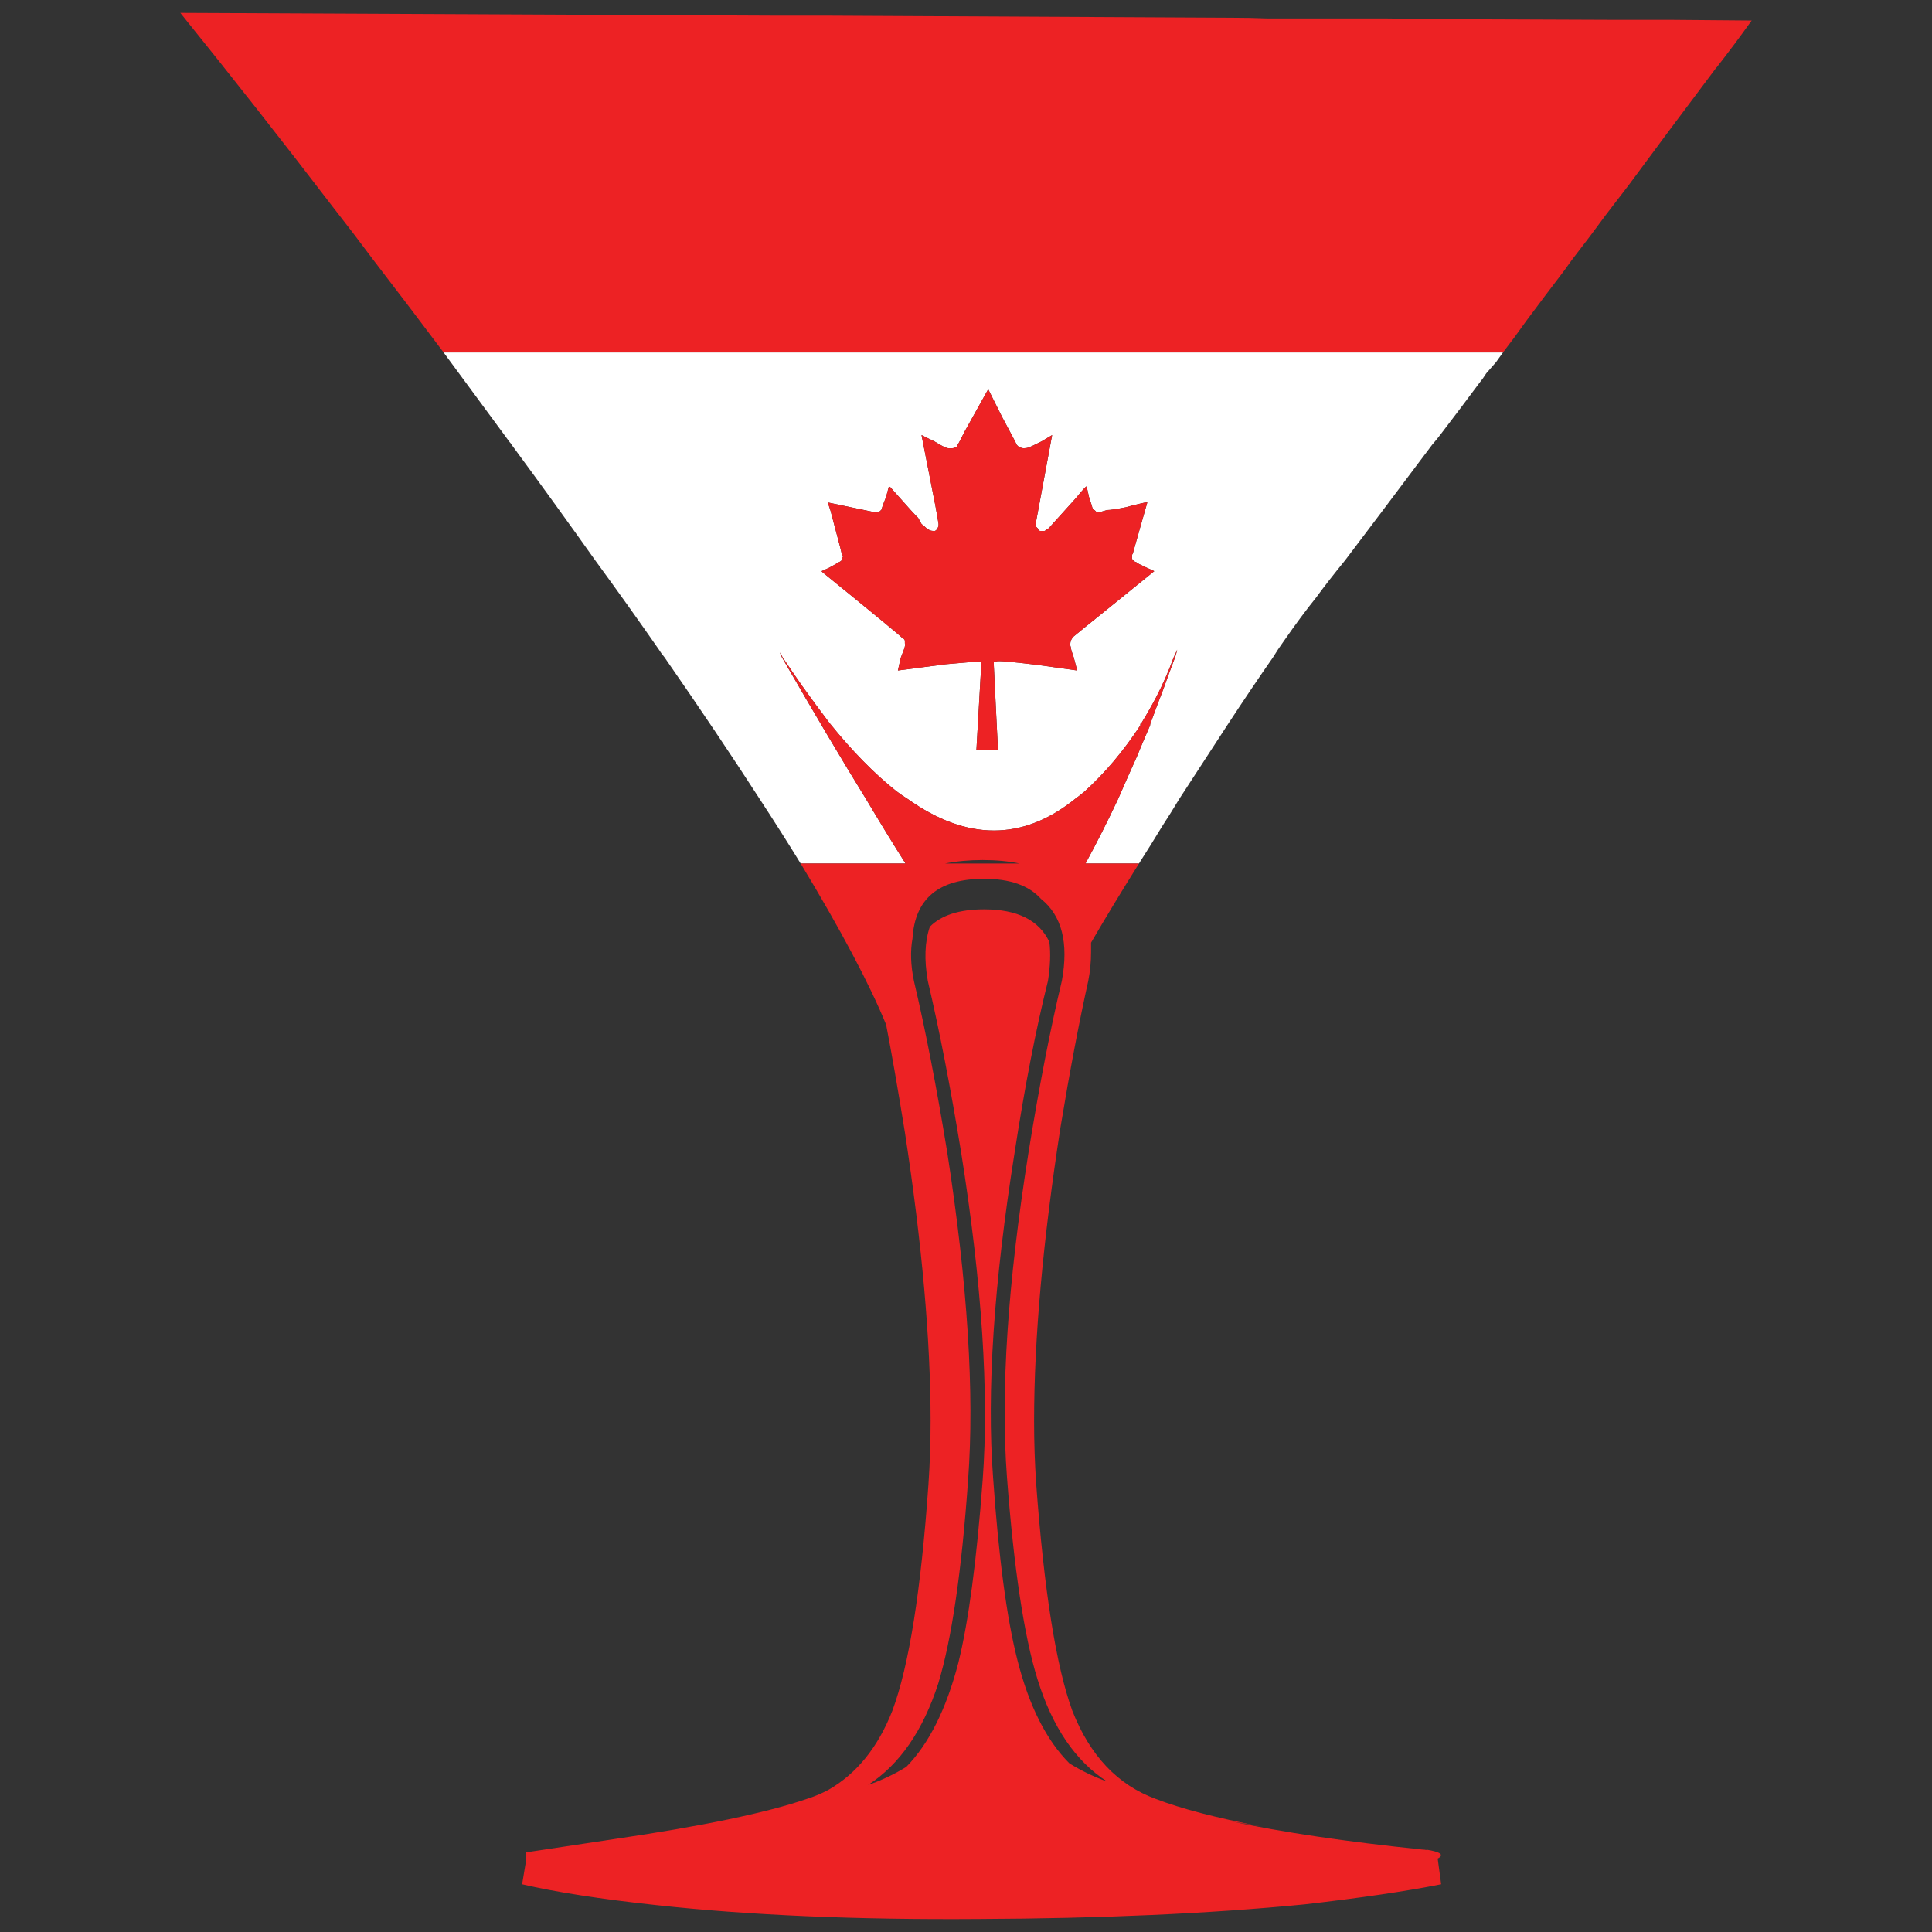 <?xml version="1.0" encoding="utf-8"?>
<!-- Generator: Adobe Illustrator 16.0.0, SVG Export Plug-In . SVG Version: 6.00 Build 0)  -->
<!DOCTYPE svg PUBLIC "-//W3C//DTD SVG 1.1//EN" "http://www.w3.org/Graphics/SVG/1.1/DTD/svg11.dtd">
<svg version="1.1" id="Layer_1" xmlns="http://www.w3.org/2000/svg" xmlns:xlink="http://www.w3.org/1999/xlink" x="0px" y="0px"
	 width="300px" height="300px" viewBox="0 0 300 300" enable-background="new 0 0 300 300" xml:space="preserve">
<rect x="0" y="0" width="300" height="300" fill="#333333" stroke="none"/>
<path fill-rule="evenodd" clip-rule="evenodd" fill="#FFFFFF" d="M68.882,54.727h164.5c-0.361,0.503-0.718,1.006-1.079,1.509
	c-0.503,0.575-1.007,1.15-1.51,1.725c-0.359,0.575-0.72,1.078-1.079,1.51c-2.085,2.803-4.063,5.427-5.933,7.871
	c-0.43,0.575-0.897,1.15-1.402,1.725c-5.609,7.477-10.104,13.443-13.484,17.9c-1.869,2.3-3.379,4.242-4.53,5.822
	c-1.508,1.869-3.164,4.099-4.961,6.686c-0.289,0.432-0.611,0.899-0.972,1.402c-0.215,0.36-0.468,0.755-0.754,1.187
	c-2.158,3.09-4.53,6.613-7.121,10.567c-2.301,3.522-4.781,7.331-7.441,11.428c-0.863,1.438-1.761,2.876-2.696,4.313
	c-1.223,2.014-2.411,3.918-3.561,5.716h-8.305c1.725-3.163,3.415-6.506,5.067-10.029c0.937-2.156,1.907-4.349,2.912-6.576
	c0.649-1.582,1.332-3.199,2.053-4.852c0-0.145,0.033-0.288,0.104-0.432c0.361-1.005,0.721-1.976,1.079-2.91
	c0.649-1.654,1.225-3.199,1.728-4.638c0.358-0.934,0.683-1.796,0.969-2.587c0.146-0.432,0.253-0.827,0.326-1.187
	c-0.145,0.36-0.326,0.755-0.54,1.187c-0.79,2.156-1.69,4.205-2.697,6.146c-0.718,1.366-1.474,2.696-2.265,3.989
	c-0.071,0.073-0.144,0.145-0.217,0.216c0,0.072,0,0.145,0,0.216c-2.587,3.954-5.465,7.367-8.63,10.243
	c-0.502,0.432-1.005,0.827-1.508,1.186c-8.126,6.542-16.793,6.542-25.997,0c-0.576-0.359-1.151-0.754-1.726-1.186
	c-3.452-2.731-6.94-6.289-10.463-10.675c-1.367-1.796-2.769-3.701-4.208-5.714c-1.005-1.438-2.013-2.912-3.02-4.42
	c-0.144-0.288-0.288-0.539-0.431-0.755c0.072,0.216,0.179,0.467,0.324,0.755c5.105,8.842,9.457,16.174,13.052,21.995
	c2.444,4.099,4.495,7.44,6.148,10.029h-16.288c-1.943-3.163-4.064-6.506-6.365-10.029c-4.314-6.684-9.24-14.017-14.778-21.995
	c-0.359-0.432-0.646-0.827-0.863-1.187c-3.093-4.457-6.4-9.093-9.924-13.909c-4.027-5.679-8.342-11.645-12.944-17.9
	c-0.072-0.143-0.18-0.287-0.324-0.431C75.678,63.963,72.261,59.327,68.882,54.727z M167.043,77.37l-3.992,4.421
	c-0.145,0.215-0.286,0.323-0.431,0.323c-0.215,0.216-0.36,0.323-0.432,0.323c-0.288,0-0.503,0-0.647,0
	c-0.214,0-0.324-0.107-0.324-0.323c-0.07-0.072-0.179-0.18-0.323-0.323c0-0.073,0-0.216,0-0.432s0-0.359,0-0.432l2.48-13.37
	l-1.618,0.97c-1.15,0.576-1.832,0.899-2.048,0.971c-0.216,0.071-0.468,0.107-0.755,0.107c-0.216,0-0.36-0.036-0.432-0.107
	c-0.216,0-0.325-0.036-0.325-0.107c-0.143-0.145-0.251-0.252-0.323-0.325c0-0.071-0.755-1.509-2.264-4.313l-2.158-4.313
	l-3.667,6.578c-0.646,1.294-1.007,1.977-1.079,2.048c0,0.073-0.036,0.18-0.107,0.325c-0.145,0.071-0.252,0.107-0.325,0.107
	c-0.144,0.071-0.288,0.107-0.431,0.107c-0.144,0-0.323,0-0.54,0c-0.144,0-0.287-0.036-0.431-0.107
	c-0.216-0.072-0.575-0.252-1.079-0.54c-0.431-0.287-0.97-0.575-1.619-0.862l-1.079-0.539l2.158,10.999
	c0.288,1.581,0.432,2.408,0.432,2.48c0.071,0.287,0.071,0.539,0,0.755c-0.073,0.215-0.145,0.359-0.216,0.431
	c-0.144,0.144-0.252,0.216-0.323,0.216c-0.073,0-0.145,0-0.216,0c-0.287,0-0.539-0.072-0.755-0.216
	c-0.071-0.072-0.179-0.143-0.323-0.216c-0.143-0.144-0.396-0.359-0.755-0.646l-0.539-0.971c-0.143-0.071-1.583-1.653-4.315-4.744
	l-0.215-0.108l-0.431,1.617c-0.432,1.079-0.647,1.654-0.647,1.726l-0.107,0.323c-0.144,0.072-0.252,0.18-0.324,0.323h-0.755
	l-7.227-1.509l0.432,1.293c0.863,3.308,1.366,5.212,1.509,5.716c0.144,0.646,0.251,1.041,0.325,1.186
	c0.143,0.144,0.143,0.251,0,0.323v0.323c-0.144,0.216-0.325,0.36-0.54,0.432c-0.216,0.145-0.72,0.432-1.51,0.862l-1.187,0.539
	l0.215,0.216c8.054,6.541,12.154,9.92,12.297,10.136c0.216,0.072,0.359,0.215,0.432,0.431c0,0.216,0,0.36,0,0.432
	c0.071,0.144,0.071,0.288,0,0.431c0,0.145-0.216,0.755-0.648,1.833l-0.431,1.94l7.443-0.97c3.236-0.288,4.891-0.432,4.963-0.432
	c0.143,0,0.25,0,0.323,0c0.144,0.072,0.216,0.216,0.216,0.432l-0.756,13.263h3.344l-0.323-6.47
	c-0.216-4.313-0.323-6.541-0.323-6.686c0-0.072,0-0.143,0-0.216v-0.323h0.216c0.071,0,0.144,0,0.215,0
	c0.145-0.143,2.265,0.036,6.365,0.539l6.149,0.862l-0.539-2.048c-0.289-0.791-0.436-1.294-0.436-1.51
	c-0.07-0.216-0.104-0.359-0.104-0.431c0-0.503,0.179-0.935,0.539-1.294c0.07-0.072,2.156-1.762,6.254-5.068l6.256-5.068
	l-1.401-0.646c-0.791-0.36-1.258-0.61-1.4-0.755c-0.289-0.072-0.468-0.216-0.539-0.432h-0.11c0-0.072,0-0.179,0-0.323
	c0-0.072,0-0.179,0-0.323c0-0.072,0.035-0.145,0.11-0.216c0.071-0.216,0.465-1.618,1.184-4.205l1.078-3.774
	c-0.286,0-0.539,0.036-0.754,0.107c-1.007,0.216-1.869,0.432-2.587,0.646c-1.439,0.288-2.41,0.432-2.914,0.432
	c-0.718,0.216-1.115,0.323-1.187,0.323c-0.144,0-0.287,0-0.432,0c-0.144-0.143-0.251-0.251-0.322-0.323h-0.109l-0.215-0.323
	c0-0.072-0.181-0.647-0.539-1.726c-0.216-1.078-0.36-1.617-0.433-1.617l-0.322,0.324C168.121,76.075,167.689,76.579,167.043,77.37z"
	/>
<g>
	<path fill-rule="evenodd" clip-rule="evenodd" fill="#ED2224" d="M233.382,54.727h-164.5c-3.667-4.888-7.299-9.668-10.894-14.341
		c-2.086-2.803-4.172-5.536-6.257-8.194C43.75,21.768,35.839,11.705,28,2l92.227,0.431c1.943,0,3.849,0,5.718,0h0.54
		c0.575,0,1.186,0,1.833,0l63.104,0.323c1.727,0,3.488,0.037,5.285,0.108h16.072c0.073,0,0.18,0,0.326,0c0.572,0,1.184,0,1.832,0
		c1.509,0,3.021,0.036,4.529,0.107h2.913c0.144,0,0.288,0,0.433,0l26.857,0.108c1.942,0,3.848,0,5.718,0c0.145,0,0.286,0,0.433,0
		h2.804c0.144,0,0.287,0,0.432,0L272,3.186c-1.801,2.516-3.597,4.924-5.395,7.225l-0.109,0.107
		c-4.818,6.398-9.348,12.471-13.59,18.223c-1.222,1.582-2.408,3.126-3.56,4.636c-0.863,1.15-1.691,2.264-2.481,3.342
		c-0.937,1.223-1.869,2.444-2.805,3.667c-0.359,0.503-0.72,1.007-1.078,1.51c-2.087,2.731-4.064,5.354-5.933,7.871
		C235.828,51.492,234.604,53.145,233.382,54.727z M124.327,134.086h16.288c-1.654-2.588-3.704-5.93-6.148-10.029
		c-3.595-5.821-7.946-13.153-13.052-21.995c-0.145-0.288-0.252-0.539-0.324-0.755c0.144,0.216,0.288,0.467,0.431,0.755
		c1.007,1.509,2.014,2.983,3.02,4.42c1.439,2.013,2.841,3.918,4.208,5.714c3.523,4.386,7.011,7.943,10.463,10.675
		c0.575,0.432,1.15,0.827,1.726,1.186c9.204,6.542,17.871,6.542,25.997,0c0.503-0.359,1.006-0.754,1.508-1.186
		c3.165-2.875,6.043-6.289,8.63-10.243c0-0.072,0-0.145,0-0.216c0.073-0.071,0.146-0.143,0.217-0.216
		c0.791-1.293,1.547-2.623,2.265-3.989c1.007-1.941,1.907-3.99,2.697-6.146c0.214-0.432,0.396-0.827,0.54-1.187
		c-0.073,0.36-0.181,0.755-0.326,1.187c-0.286,0.791-0.61,1.653-0.969,2.587c-0.503,1.438-1.078,2.983-1.728,4.638
		c-0.358,0.934-0.718,1.905-1.079,2.91c-0.071,0.145-0.104,0.288-0.104,0.432c-0.721,1.653-1.403,3.271-2.053,4.852
		c-1.005,2.228-1.976,4.42-2.912,6.576c-1.652,3.522-3.343,6.866-5.067,10.029h8.305c-2.876,4.601-5.358,8.698-7.442,12.292
		c0,0.432,0,0.899,0,1.401c0,1.582-0.145,3.092-0.433,4.529c-1.438,6.471-2.876,14.053-4.315,22.752
		c-2.73,17.612-4.098,32.813-4.098,45.608c0,3.307,0.108,6.541,0.323,9.704c1.224,16.605,3.093,28.359,5.609,35.263
		c2.733,6.971,7.048,11.536,12.944,13.693c3.884,1.508,9.387,2.943,16.503,4.313c-1.724-0.29-3.379-0.577-4.959-0.863
		c8.052,1.727,18.013,3.197,29.878,4.423c0.215,0,0.468,0.033,0.754,0.104l-0.214-0.104c2.3,0.357,2.911,0.825,1.832,1.398
		l0.54,3.992c-5.394,1.078-12.477,2.119-21.25,3.126c-14.742,1.436-31.569,2.189-50.483,2.266
		c-18.984,0.144-35.704-0.577-50.158-2.156c-8.63-0.936-15.568-2.014-20.818-3.235l0.648-3.883v-1.078l13.591-2.048
		c13.735-2.013,23.731-4.098,29.987-6.254c1.151-0.362,2.266-0.83,3.345-1.403c4.386-2.515,7.694-6.612,9.923-12.29
		c2.589-6.975,4.459-18.729,5.609-35.263c0.217-3.163,0.324-6.397,0.324-9.704c0-12.578-1.33-27.528-3.991-44.854
		c-1.079-6.685-2.05-12.255-2.913-16.713C135.005,152.775,130.583,144.437,124.327,134.086z M152.588,133.547
		c-2.085,0-4.026,0.179-5.824,0.539h11.542C156.579,133.726,154.674,133.547,152.588,133.547z M152.805,136.458
		c-7.048,0-10.752,3.091-11.111,9.273c-0.359,1.94-0.288,4.133,0.216,6.577c1.798,7.621,3.524,16.497,5.178,26.634
		c3.164,20.415,4.243,37.38,3.236,50.892c-1.008,14.234-2.554,24.767-4.638,31.594c-2.374,7.333-6.006,12.581-10.896,15.744
		c2.086-0.72,4.064-1.655,5.933-2.805c3.525-3.593,6.221-8.984,8.09-16.174c1.582-6.398,2.841-15.85,3.775-28.359
		c1.007-13.512-0.107-30.477-3.343-50.892c-1.654-10.137-3.38-19.013-5.178-26.634c-0.576-3.306-0.468-6.109,0.324-8.41
		c1.798-1.797,4.602-2.695,8.414-2.695c5.176,0,8.557,1.689,10.14,5.068c0.215,1.725,0.144,3.738-0.217,6.038
		c-1.869,7.478-3.596,16.354-5.178,26.634c-3.235,20.344-4.351,37.163-3.345,50.462c0.864,12.434,2.123,21.888,3.775,28.357
		c1.799,7.116,4.496,12.474,8.09,16.066c1.871,1.149,3.813,2.085,5.826,2.805c-4.89-3.163-8.486-8.449-10.786-15.85
		c-2.086-6.688-3.669-17.146-4.747-31.379c-1.006-13.299,0.107-30.118,3.345-50.462c1.653-10.279,3.38-19.156,5.177-26.634
		c1.078-5.895,0-10.135-3.235-12.723C159.779,137.5,156.831,136.458,152.805,136.458z M167.043,77.37
		c0.646-0.791,1.078-1.294,1.295-1.509l0.322-0.324c0.072,0,0.217,0.539,0.433,1.617c0.358,1.079,0.539,1.654,0.539,1.726
		l0.215,0.323h0.109c0.071,0.072,0.179,0.18,0.322,0.323c0.145,0,0.288,0,0.432,0c0.071,0,0.469-0.107,1.187-0.323
		c0.504,0,1.475-0.144,2.914-0.432c0.718-0.215,1.58-0.431,2.587-0.646c0.215-0.072,0.468-0.107,0.754-0.107l-1.078,3.774
		c-0.719,2.587-1.112,3.989-1.184,4.205c-0.075,0.071-0.11,0.144-0.11,0.216c0,0.144,0,0.251,0,0.323c0,0.144,0,0.251,0,0.323h0.11
		c0.071,0.216,0.25,0.36,0.539,0.432c0.143,0.145,0.609,0.395,1.4,0.755l1.401,0.646l-6.256,5.068
		c-4.098,3.306-6.184,4.996-6.254,5.068c-0.36,0.359-0.539,0.791-0.539,1.294c0,0.072,0.033,0.215,0.104,0.431
		c0,0.216,0.146,0.719,0.436,1.51l0.539,2.048l-6.149-0.862c-4.101-0.503-6.221-0.682-6.365-0.539c-0.071,0-0.144,0-0.215,0h-0.216
		v0.323c0,0.073,0,0.144,0,0.216c0,0.145,0.107,2.373,0.323,6.686l0.323,6.47h-3.344l0.756-13.263c0-0.216-0.072-0.36-0.216-0.432
		c-0.073,0-0.181,0-0.323,0c-0.072,0-1.727,0.144-4.963,0.432l-7.443,0.97l0.431-1.94c0.432-1.078,0.648-1.689,0.648-1.833
		c0.071-0.143,0.071-0.287,0-0.431c0-0.071,0-0.216,0-0.432c-0.073-0.216-0.216-0.359-0.432-0.431
		c-0.143-0.216-4.243-3.595-12.297-10.136l-0.215-0.216l1.187-0.539c0.791-0.431,1.294-0.718,1.51-0.862
		c0.215-0.072,0.396-0.216,0.54-0.432v-0.323c0.143-0.072,0.143-0.179,0-0.323c-0.073-0.145-0.181-0.539-0.325-1.186
		c-0.143-0.503-0.646-2.408-1.509-5.716l-0.432-1.293l7.227,1.509h0.755c0.072-0.143,0.18-0.251,0.324-0.323l0.107-0.323
		c0-0.072,0.215-0.647,0.647-1.726l0.431-1.617l0.215,0.108c2.732,3.091,4.172,4.672,4.315,4.744l0.539,0.971
		c0.36,0.287,0.612,0.503,0.755,0.646c0.144,0.073,0.252,0.144,0.323,0.216c0.217,0.144,0.468,0.216,0.755,0.216
		c0.072,0,0.144,0,0.216,0c0.071,0,0.18-0.072,0.323-0.216c0.072-0.072,0.143-0.216,0.216-0.431c0.071-0.216,0.071-0.468,0-0.755
		c0-0.072-0.145-0.899-0.432-2.48l-2.158-10.999l1.079,0.539c0.648,0.288,1.188,0.575,1.619,0.862
		c0.503,0.288,0.862,0.468,1.079,0.54c0.145,0.071,0.288,0.107,0.431,0.107c0.216,0,0.396,0,0.54,0c0.144,0,0.288-0.036,0.431-0.107
		c0.073,0,0.18-0.036,0.325-0.107c0.071-0.145,0.107-0.252,0.107-0.325c0.071-0.071,0.432-0.754,1.079-2.048l3.667-6.578
		l2.158,4.313c1.509,2.804,2.264,4.242,2.264,4.313c0.072,0.073,0.181,0.18,0.323,0.325c0,0.071,0.109,0.107,0.325,0.107
		c0.071,0.071,0.216,0.107,0.432,0.107c0.287,0,0.539-0.036,0.755-0.107c0.216-0.072,0.897-0.395,2.048-0.971l1.618-0.97
		l-2.48,13.37c0,0.073,0,0.216,0,0.432s0,0.359,0,0.432c0.145,0.143,0.253,0.251,0.323,0.323c0,0.216,0.11,0.323,0.324,0.323
		c0.145,0,0.359,0,0.647,0c0.071,0,0.217-0.107,0.432-0.323c0.145,0,0.286-0.108,0.431-0.323L167.043,77.37z"/>
</g>
</svg>
